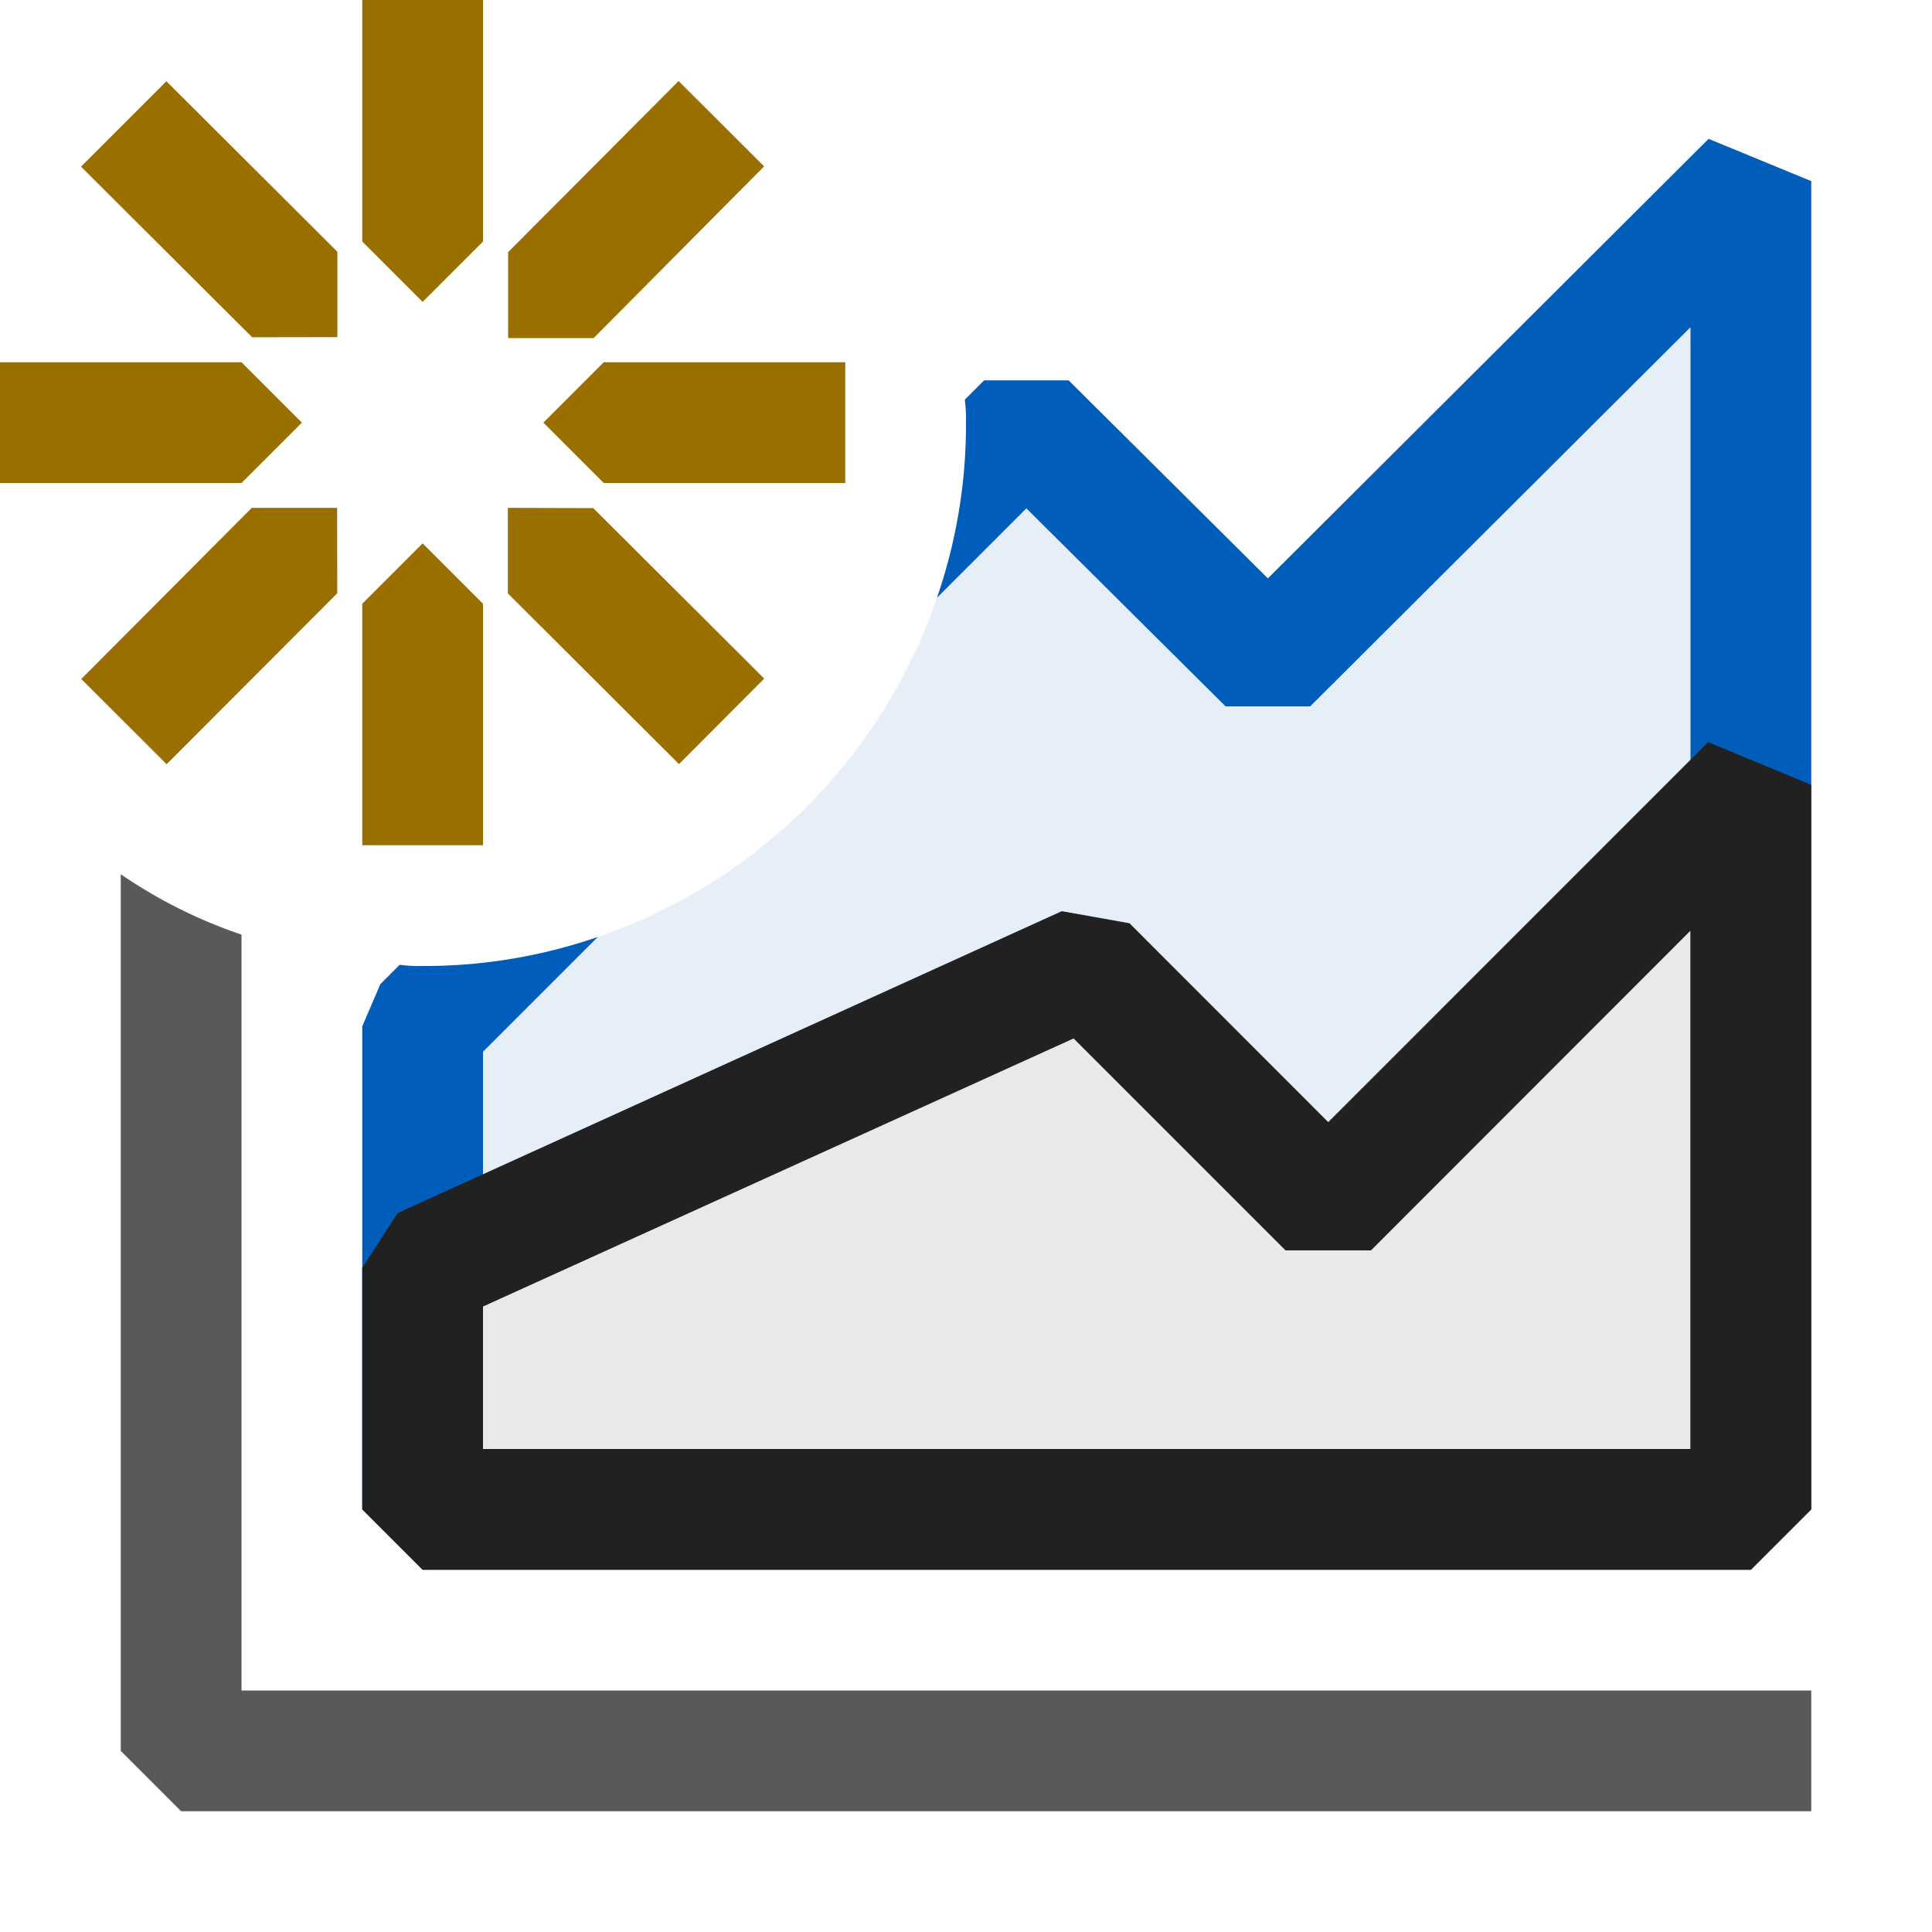 <svg xmlns="http://www.w3.org/2000/svg" viewBox="0 0 16 16">
  <defs>
    <style>.canvas{fill: none; opacity: 0;}.light-defaultgrey{fill: #212121; opacity: 1;}.light-blue-10{fill: #005dba; opacity: 0.1;}.light-blue{fill: #005dba; opacity: 1;}.light-defaultgrey-10{fill: #212121; opacity: 0.1;}.light-yellow{fill: #996f00; opacity: 1;}.cls-1{opacity:0.75;}</style>
  </defs>
  <title>IconLightNewPerformanceTrend</title>
  <g id="canvas" class="canvas">
    <path class="canvas" d="M16,16H0V0H16Z" />
  </g>
  <g id="level-1">
    <g class="cls-1">
      <path class="light-defaultgrey" d="M2,14V7.74a4.07,4.07,0,0,1-1-.5V14.5l.5.5H15V14Z" />
    </g>
    <path class="light-blue-10" d="M10.5,5.5l-2-2-.53.53a4.566,4.566,0,0,1-.21.92A4.509,4.509,0,0,1,4.95,7.76a4.566,4.566,0,0,1-.92.21L3.5,8.5v2l.5-.23L9,8l2,2,3.5-3.5v-5Z" />
    <path class="light-blue" d="M14.15,1.15,10.5,4.79,8.85,3.15h-.7l-.16.16A1.21,1.21,0,0,1,8,3.5a4.4,4.4,0,0,1-.24,1.45l.74-.74,1.65,1.64h.7L14,2.71V12H4V8.71l.95-.95A4.4,4.4,0,0,1,3.5,8a1.21,1.21,0,0,1-.19-.01l-.16.16L3,8.5v4l.5.5h11l.5-.5V1.5Z" />
    <path class="light-defaultgrey-10" d="M11,10,9,8,4,10.27l-.5.23v2h11v-6Z" />
    <path class="light-defaultgrey" d="M14.146,6.146,11,9.293,9.354,7.646l-.561-.1-5.5,2.5L3,10.5v2l.5.5h11l.5-.5v-6ZM14,12H4V10.82L8.891,8.6l1.755,1.755h.708L14,7.707Z" />
    <path class="light-yellow" d="M3,2,3,0H4L4,2l-.5.5Zm.5,2.5L3,5V7H4V5Zm1-1L5,4,7,4V3L5,3Zm-2,0L2,3,0,3V4L2,4Zm1.708-.7h.708L6.328,1.378,5.62.671,4.208,2.088ZM2.792,4.206H2.085L.673,5.623l.707.706L2.793,4.913Zm1.414,0v.708L5.623,6.328l.706-.708L4.913,4.208ZM2.794,2.792V2.085L1.378.673.671,1.38,2.088,2.793Z" />
  </g>
</svg>
